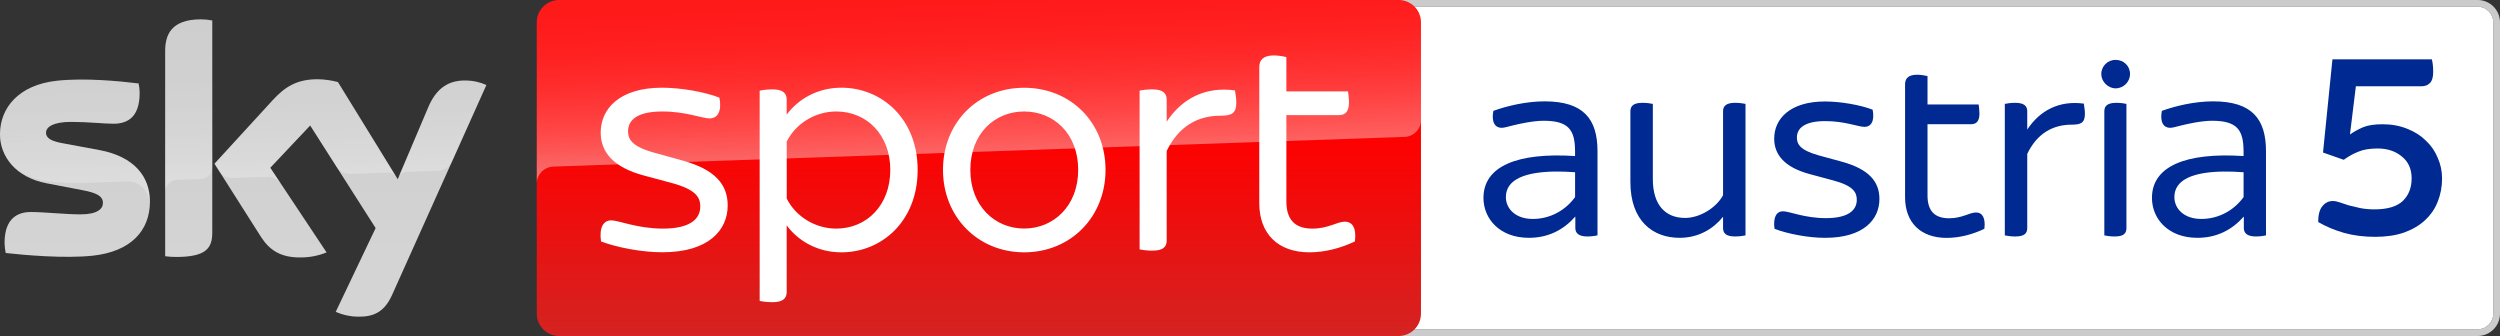 <?xml version="1.0" encoding="UTF-8"?>
<svg width="800" height="107.52" version="1.1" xmlns="http://www.w3.org/2000/svg">
	<rect width="100%" height="100%" fill="#333333" stroke="none"/>
	<g>
		<path d="m437.92 0c-3.957 0-7.16 3.204-7.16 7.161v93.195c0 3.957 3.204 7.161 7.16 7.161h354.92c3.957 0 7.16-3.204 7.16-7.161v-93.195c0-3.957-3.204-7.161-7.16-7.161zm0 2.15h354.92c2.774 0 5.01 2.258 5.01 5.011v93.195c0 2.774-2.258 5.011-5.01 5.011h-354.92c-2.752 0-5.01-2.237-5.01-5.011v-93.195c0-2.752 2.258-5.011 5.01-5.011z" fill="#cbcbcb"/>
		<path d="m437.92 2.15c-2.752 0-5.01 2.258-5.01 5.011v93.195c0 2.774 2.258 5.011 5.01 5.011h354.92c2.752 0 5.011-2.236 5.011-5.01v-93.196c0-2.752-2.237-5.011-5.011-5.011z" fill="#fff"/>
		<path d="m676.97 19.16c-2.451 0-4.559 1.935-4.559 4.559 0 2.344 2.107 4.537 4.559 4.559 2.645 0 4.644-2.193 4.644-4.559 0-2.623-2.021-4.559-4.644-4.559zm-63.5 4.752c-2.795 0-3.848 1.203-3.848 3.053v36.127c0 8.128 4.989 13.031 13.311 13.031 4.193 0 8.385-1.141 12.062-2.904 0.43-3.484-0.623-5.246-2.709-5.225-2.021 0-4.387 1.85-8.58 1.85-4.623 0-6.902-2.367-6.902-7.269v-22.836h13.998c1.57 0 2.623-0.883 2.623-3.42 0-1.054-0.172-2.279-0.258-2.881h-16.363v-9.096c-0.71-0.172-2.108-0.43-3.334-0.43zm-119.15 8.516c-5.956 0-12.17 1.483-16.449 3.053-0.71 3.677 0.623 5.42 2.623 5.42 0.86 0 1.913-0.345 3.311-0.689 2.365-0.602 6.817-1.568 10.15-1.568 7.978 0 10.064 2.902 10.064 9.805v1.484c-18.471-1.204-29.311 3.247-29.311 13.396 0 6.645 5.162 12.773 14.537 12.773 6.193 0 11.096-2.539 14.859-6.818v3.678c0 1.742 1.224 2.709 3.848 2.709 1.226 0 2.538-0.172 3.248-0.344v-26.943c0-10.408-4.559-15.934-16.881-15.955zm213.92 0c-5.956 0-12.17 1.483-16.449 3.053-0.71 3.677 0.623 5.42 2.623 5.42 0.86 0 1.915-0.345 3.312-0.689 2.365-0.602 6.815-1.568 10.148-1.568 7.978 0 10.064 2.902 10.064 9.805v1.484c-18.471-1.204-29.311 3.247-29.311 13.396 0 6.645 5.162 12.773 14.537 12.773 6.193 0 11.096-2.539 14.859-6.818v3.678c0 1.742 1.224 2.709 3.848 2.709 1.226 0 2.538-0.172 3.248-0.344v-26.943c0-10.408-4.559-15.934-16.881-15.955zm-124.22 0.043c-11.289 0-16.277 5.59-16.277 11.891 0 5.075 3.225 9.182 11.461 11.375l7.439 2c6.494 1.742 7.527 3.849 7.527 6.215 0 3.312-2.71 5.85-9.871 5.85-6.838 0-11.74-2.193-13.74-2.193-2.086 0-3.225 1.934-2.709 5.611 4.107 1.591 10.859 2.904 16.234 2.883 12.257 0 17.332-5.871 17.332-12.43 0-5.591-3.399-9.527-11.893-11.893l-7.611-2.084c-5.935-1.677-6.902-3.592-6.902-5.699 0-2.967 2.451-5.246 9.096-5.246 6.215 0 10.58 1.848 12.516 1.848 2.172 0 3.311-1.913 2.623-5.504-3.849-1.484-10.15-2.623-15.225-2.623zm-58.447 0.43c-2.881 0-3.848 1.053-3.848 2.709v22.643c0 12.429 7.16 17.85 15.74 17.85 6.215 0 10.859-2.969 13.912-6.732v3.592c0 1.677 0.968 2.709 3.85 2.709 1.247 0 2.622-0.172 3.332-0.344v-42.082c-0.71-0.172-2.106-0.344-3.332-0.344-2.881 0-3.85 1.053-3.85 2.709v26.857c-2.086 3.935-7.332 7.269-12.148 7.269-6.215 0-10.322-4.022-10.322-12.43v-24.062c-0.71-0.172-2.108-0.344-3.334-0.344zm119.3 0c-1.226 0-2.624 0.172-3.334 0.344v42.082c0.71 0.172 2.108 0.344 3.334 0.344 2.881 0 3.848-0.946 3.848-2.709v-23.719c3.139-6.559 8.215-9.354 14.258-9.354 2.967 0 4.193-0.601 4.193-3.504 0-1.29-0.279-2.624-0.344-3.227-7.784-1.054-14 2.086-18.107 8.301v-5.85c0-1.656-0.966-2.709-3.848-2.709zm32.361 0c-2.881 0-3.85 1.032-3.85 2.709v39.717c0.688 0.172 2.087 0.344 3.312 0.344 2.881 0 3.764-0.967 3.764-2.709v-39.717c-0.688-0.172-2.001-0.344-3.227-0.344zm-179.73 21.998c2.069-0.03 4.262 0.05 6.523 0.215v7.957c-3.054 4.215-7.958 7.01-13.57 6.988-5.526 0-8.578-3.311-8.578-6.988 0-5.888 6.658-8.044 15.625-8.172zm213.92 0c2.069-0.03 4.261 0.05 6.523 0.215v7.957c-3.054 4.215-7.956 7.01-13.568 6.988-5.526 0-8.58-3.311-8.58-6.988 0-5.888 6.658-8.044 15.625-8.172z" fill="#002a91"/>
		<path d="m760 75.788q-5.43 0-9.998-1.293-4.482-1.293-8.188-3.448 0-3.362 1.293-4.999 1.379-1.724 3.362-1.724 1.034 0 2.241 0.431 1.293 0.431 2.844 0.948 1.637 0.431 3.62 0.862 2.069 0.431 4.654 0.431 6.206 0 9.05-2.672 2.844-2.758 2.844-7.24 0-4.482-3.103-6.982-3.103-2.586-7.757-2.586-3.793 0-6.206 1.034-2.413 0.948-4.654 2.586l-6.637-2.327 3.017-29.823h31.805q0.431 1.552 0.431 4.051 0 2.5-1.034 3.534-1.034 1.034-2.672 1.034h-21.031l-1.896 15.429q1.983-1.379 4.223-2.327 2.327-0.948 6.206-0.948 4.396 0 7.93 1.466 3.534 1.379 5.947 3.793 2.5 2.327 3.793 5.516 1.379 3.103 1.379 6.551 0 3.965-1.379 7.413-1.293 3.362-4.051 5.947-2.672 2.5-6.723 3.965-3.965 1.379-9.309 1.379z" fill="#002a91"/>
	</g>
	<linearGradient id="A" x1="1456.7" x2="1456.7" y2="500" gradientTransform="scale(.215)" gradientUnits="userSpaceOnUse">
		<stop stop-color="red" offset=".4"/>
		<stop stop-color="#d42321" offset="1"/>
	</linearGradient>
	<path d="m178.93 0h268.62c3.957 0 7.161 3.204 7.161 7.161v93.196c0 3.957-3.204 7.161-7.161 7.161h-268.62c-3.957 0-7.161-3.204-7.161-7.161v-93.196c0-3.957 3.204-7.161 7.161-7.161z" fill="url(#A)"/>
	<linearGradient id="B" x1="1459.5" x2="1450.8" y1="233.73" y2="-15.325" gradientTransform="scale(.215)" gradientUnits="userSpaceOnUse">
		<stop stop-color="#fff" offset="0"/>
		<stop stop-color="#fff" stop-opacity=".835" offset=".12"/>
		<stop stop-color="#fff" stop-opacity=".658" offset=".269"/>
		<stop stop-color="#fff" stop-opacity=".511" offset=".42"/>
		<stop stop-color="#fff" stop-opacity=".397" offset=".568"/>
		<stop stop-color="#fff" stop-opacity=".315" offset=".716"/>
		<stop stop-color="#fff" stop-opacity=".266" offset=".86"/>
		<stop stop-color="#fff" stop-opacity=".25" offset="1"/>
	</linearGradient>
	<path d="m176.93 53.329 0.688-0.043 271.74-9.483c2.989-0.021 5.376-2.473 5.354-5.44v-31.201c0-3.957-3.204-7.161-7.161-7.161h-268.62c-3.957 0-7.161 3.204-7.161 7.161v51.759c-0.086-2.946 2.215-5.44 5.161-5.591z" fill="url(#B)" opacity=".4"/>
	<linearGradient id="C" x1="361.92" x2="361.92" y1="28.806" y2="471.22" gradientTransform="scale(.215)" gradientUnits="userSpaceOnUse">
		<stop stop-color="#cbcbcb" offset="0"/>
		<stop stop-color="#d4d4d4" offset=".8"/>
	</linearGradient>
	<path d="m107.43 99.797c2.258 0.989 4.688 1.527 7.139 1.527 5.612 0.129 8.687-2.021 10.945-7.053l30.126-67.069c-1.957-0.882-4.086-1.376-6.236-1.441-3.892-0.086-9.096 0.71-12.386 8.623l-9.741 22.966-19.138-31.094c-2.107-0.559-4.279-0.86-6.451-0.903-6.774 0-10.537 2.473-14.45 6.731l-18.6 20.299 14.945 23.525c2.774 4.279 6.408 6.473 12.321 6.473 2.946 0.043 5.87-0.495 8.601-1.613l-18.02-27.094 12.773-13.526 20.944 32.836zm-39.502-25.353c0 4.946-1.935 7.784-11.612 7.784-1.161 0-2.322-0.086-3.462-0.237v-65.607c0-4.989 1.699-10.193 11.44-10.193 1.226 0 2.451 0.129 3.634 0.366zm-19.955-9.913c0 9.246-6.043 15.956-18.299 17.289-8.881 0.946-21.74-0.172-27.847-0.86-0.215-1.054-0.344-2.129-0.366-3.225 0-8.042 4.344-9.892 8.429-9.892 4.258 0 10.945 0.753 15.913 0.753 5.483 0 7.139-1.849 7.139-3.634 0-2.301-2.193-3.268-6.451-4.086l-11.655-2.236c-9.677-1.849-14.837-8.537-14.837-15.633 0-8.623 6.107-15.827 18.127-17.16 9.096-0.989 20.17 0.129 26.234 0.86 0.215 1.011 0.323 2.043 0.323 3.096 0 8.042-4.258 9.784-8.343 9.784-3.139 0-8.021-0.581-13.59-0.581-5.655 0-8.021 1.57-8.021 3.462 0 2.021 2.236 2.838 5.784 3.462l11.117 2.064c11.418 2.086 16.343 8.58 16.343 16.536z" fill="url(#C)"/>
	<linearGradient id="D" x1="365.45" x2="359.6" y1="263.25" y2="95.751" gradientTransform="scale(.215)" gradientUnits="userSpaceOnUse">
		<stop stop-color="#fff" offset="0"/>
		<stop stop-color="#fff" stop-opacity=".835" offset=".12"/>
		<stop stop-color="#fff" stop-opacity=".658" offset=".269"/>
		<stop stop-color="#fff" stop-opacity=".511" offset=".42"/>
		<stop stop-color="#fff" stop-opacity=".397" offset=".568"/>
		<stop stop-color="#fff" stop-opacity=".315" offset=".716"/>
		<stop stop-color="#fff" stop-opacity=".266" offset=".86"/>
		<stop stop-color="#fff" stop-opacity=".25" offset="1"/>
	</linearGradient>
	<path d="m155.66 27.202-11.031 24.557c-0.86 1.763-2.645 2.881-4.602 2.881l-10.064 0.344c-1.097 0.065-2.064 0.796-2.451 1.828v-0.021l9.505-22.407c3.312-7.913 8.515-8.709 12.386-8.623 2.172 0.065 4.279 0.559 6.258 1.441zm-28.901 29.352-18.622-30.277c-2.107-0.559-4.279-0.86-6.451-0.903-6.774 0-10.537 2.473-14.45 6.731l-18.6 20.299 1.484 2.344c0.968 1.462 2.645 2.301 4.408 2.215l10.601-0.366a5.305 5.305 0 0 1 4.688 2.107l-3.333-5.01 12.773-13.526 8.58 13.44c1.054 1.333 2.688 2.086 4.387 2.043l12.192-0.43c0.946 0 1.849 0.516 2.344 1.333zm-62.467-50.34c-9.741 0-11.44 5.204-11.44 10.193v44.942c0-2.064 1.656-3.742 3.72-3.806l7.548-0.258c2.107 0 3.828-1.72 3.828-3.828v-46.877c-1.226-0.258-2.43-0.387-3.656-0.366zm-32.642 41.76-11.117-2.064c-3.548-0.624-5.784-1.441-5.784-3.462 0-1.892 2.365-3.462 8.021-3.462 5.569 0 10.451 0.581 13.59 0.581 4.086 0 8.343-1.742 8.343-9.784 0-1.032-0.108-2.086-0.323-3.096-6.064-0.753-17.138-1.849-26.234-0.86-12.042 1.333-18.149 8.558-18.149 17.16 0.022 4.602 2.193 8.945 5.87 11.719 2.709 1.677 5.763 2.774 8.924 3.183 4.129 0.559 8.279 0.774 12.429 0.645l13.268-0.473c4.967-0.172 7.677 4.064 7.397 8.322 0-0.065 0-0.108 0.021-0.172v-0.043c0.043-0.559 0.065-1.118 0.065-1.677 0-7.913-4.924-14.407-16.321-16.515z" fill="url(#D)" opacity=".25"/>
	<path d="m192.33 77.262c-0.645-4.43 0.731-6.752 3.268-6.752 2.408 0 8.322 2.645 16.558 2.645 8.666 0 11.934-3.075 11.934-7.075 0-2.838-1.269-5.376-9.074-7.505l-8.967-2.408c-9.913-2.645-13.827-7.612-13.827-13.741 0-7.591 6.021-14.364 19.633-14.364 6.128 0 13.741 1.376 18.364 3.183 0.839 4.322-0.538 6.645-3.161 6.645-2.322 0-7.591-2.215-15.095-2.215-8.021 0-10.988 2.731-10.988 6.322 0 2.516 1.161 4.86 8.343 6.86l9.182 2.537c10.257 2.838 14.364 7.591 14.364 14.343 0 7.935-6.128 14.988-20.901 14.988-6.537 0.021-14.687-1.57-19.633-3.462m101.32-22.901c0 16.558-11.612 26.385-24.385 26.385-7.591 0-13.827-3.591-17.525-8.644v21.331c0 2-1.161 3.268-4.537 3.268-1.699 0-3.268-0.215-4.107-0.409v-67.263c0.839-0.215 2.408-0.43 4.107-0.43 3.376 0 4.537 1.269 4.537 3.268v4.838c3.699-5.053 9.935-8.644 17.525-8.644 12.773 0 24.385 9.827 24.385 26.299m-8.752 0c0-11.074-7.376-18.686-17.31-18.686-6.752 0-12.988 3.914-15.827 9.612v18.256c2.838 5.698 9.074 9.612 15.827 9.612 9.913-0.021 17.31-7.612 17.31-18.794m16.859 0c0-15.095 11.074-26.277 25.955-26.277 14.988 0 26.062 11.182 26.062 26.277 0 14.988-11.074 26.385-26.062 26.385-14.88-0.021-25.955-11.418-25.955-26.385m43.265 0c0-11.612-7.827-18.686-17.31-18.686-9.376 0-17.203 7.075-17.203 18.686 0 11.504 7.827 18.772 17.203 18.772 9.483 0 17.31-7.268 17.31-18.772m50.598-21.546c0 3.484-1.462 4.215-5.075 4.215-7.268 0-13.397 3.376-17.203 11.289v28.621c0 2.107-1.161 3.268-4.645 3.268-1.484 0-3.183-0.215-4.021-0.409v-50.791c0.839-0.215 2.516-0.409 4.021-0.409 3.462 0 4.645 1.269 4.645 3.268v7.075c4.946-7.505 12.45-11.289 21.847-10.021 0.108 0.731 0.43 2.322 0.43 3.892m37.954 44.448c-4.43 2.107-9.505 3.484-14.558 3.484-10.021 0-16.042-5.913-16.042-15.719v-43.587c0-2.215 1.269-3.699 4.645-3.699 1.462 0 3.161 0.301 4.021 0.538v10.967h19.719c0.108 0.731 0.323 2.215 0.323 3.484 0 3.054-1.269 4.107-3.161 4.107h-16.88v27.567c0 5.892 2.731 8.752 8.322 8.752 5.075 0 7.913-2.215 10.343-2.215 2.537-0.021 3.806 2.086 3.268 6.322" fill="#fff"/>
</svg>
